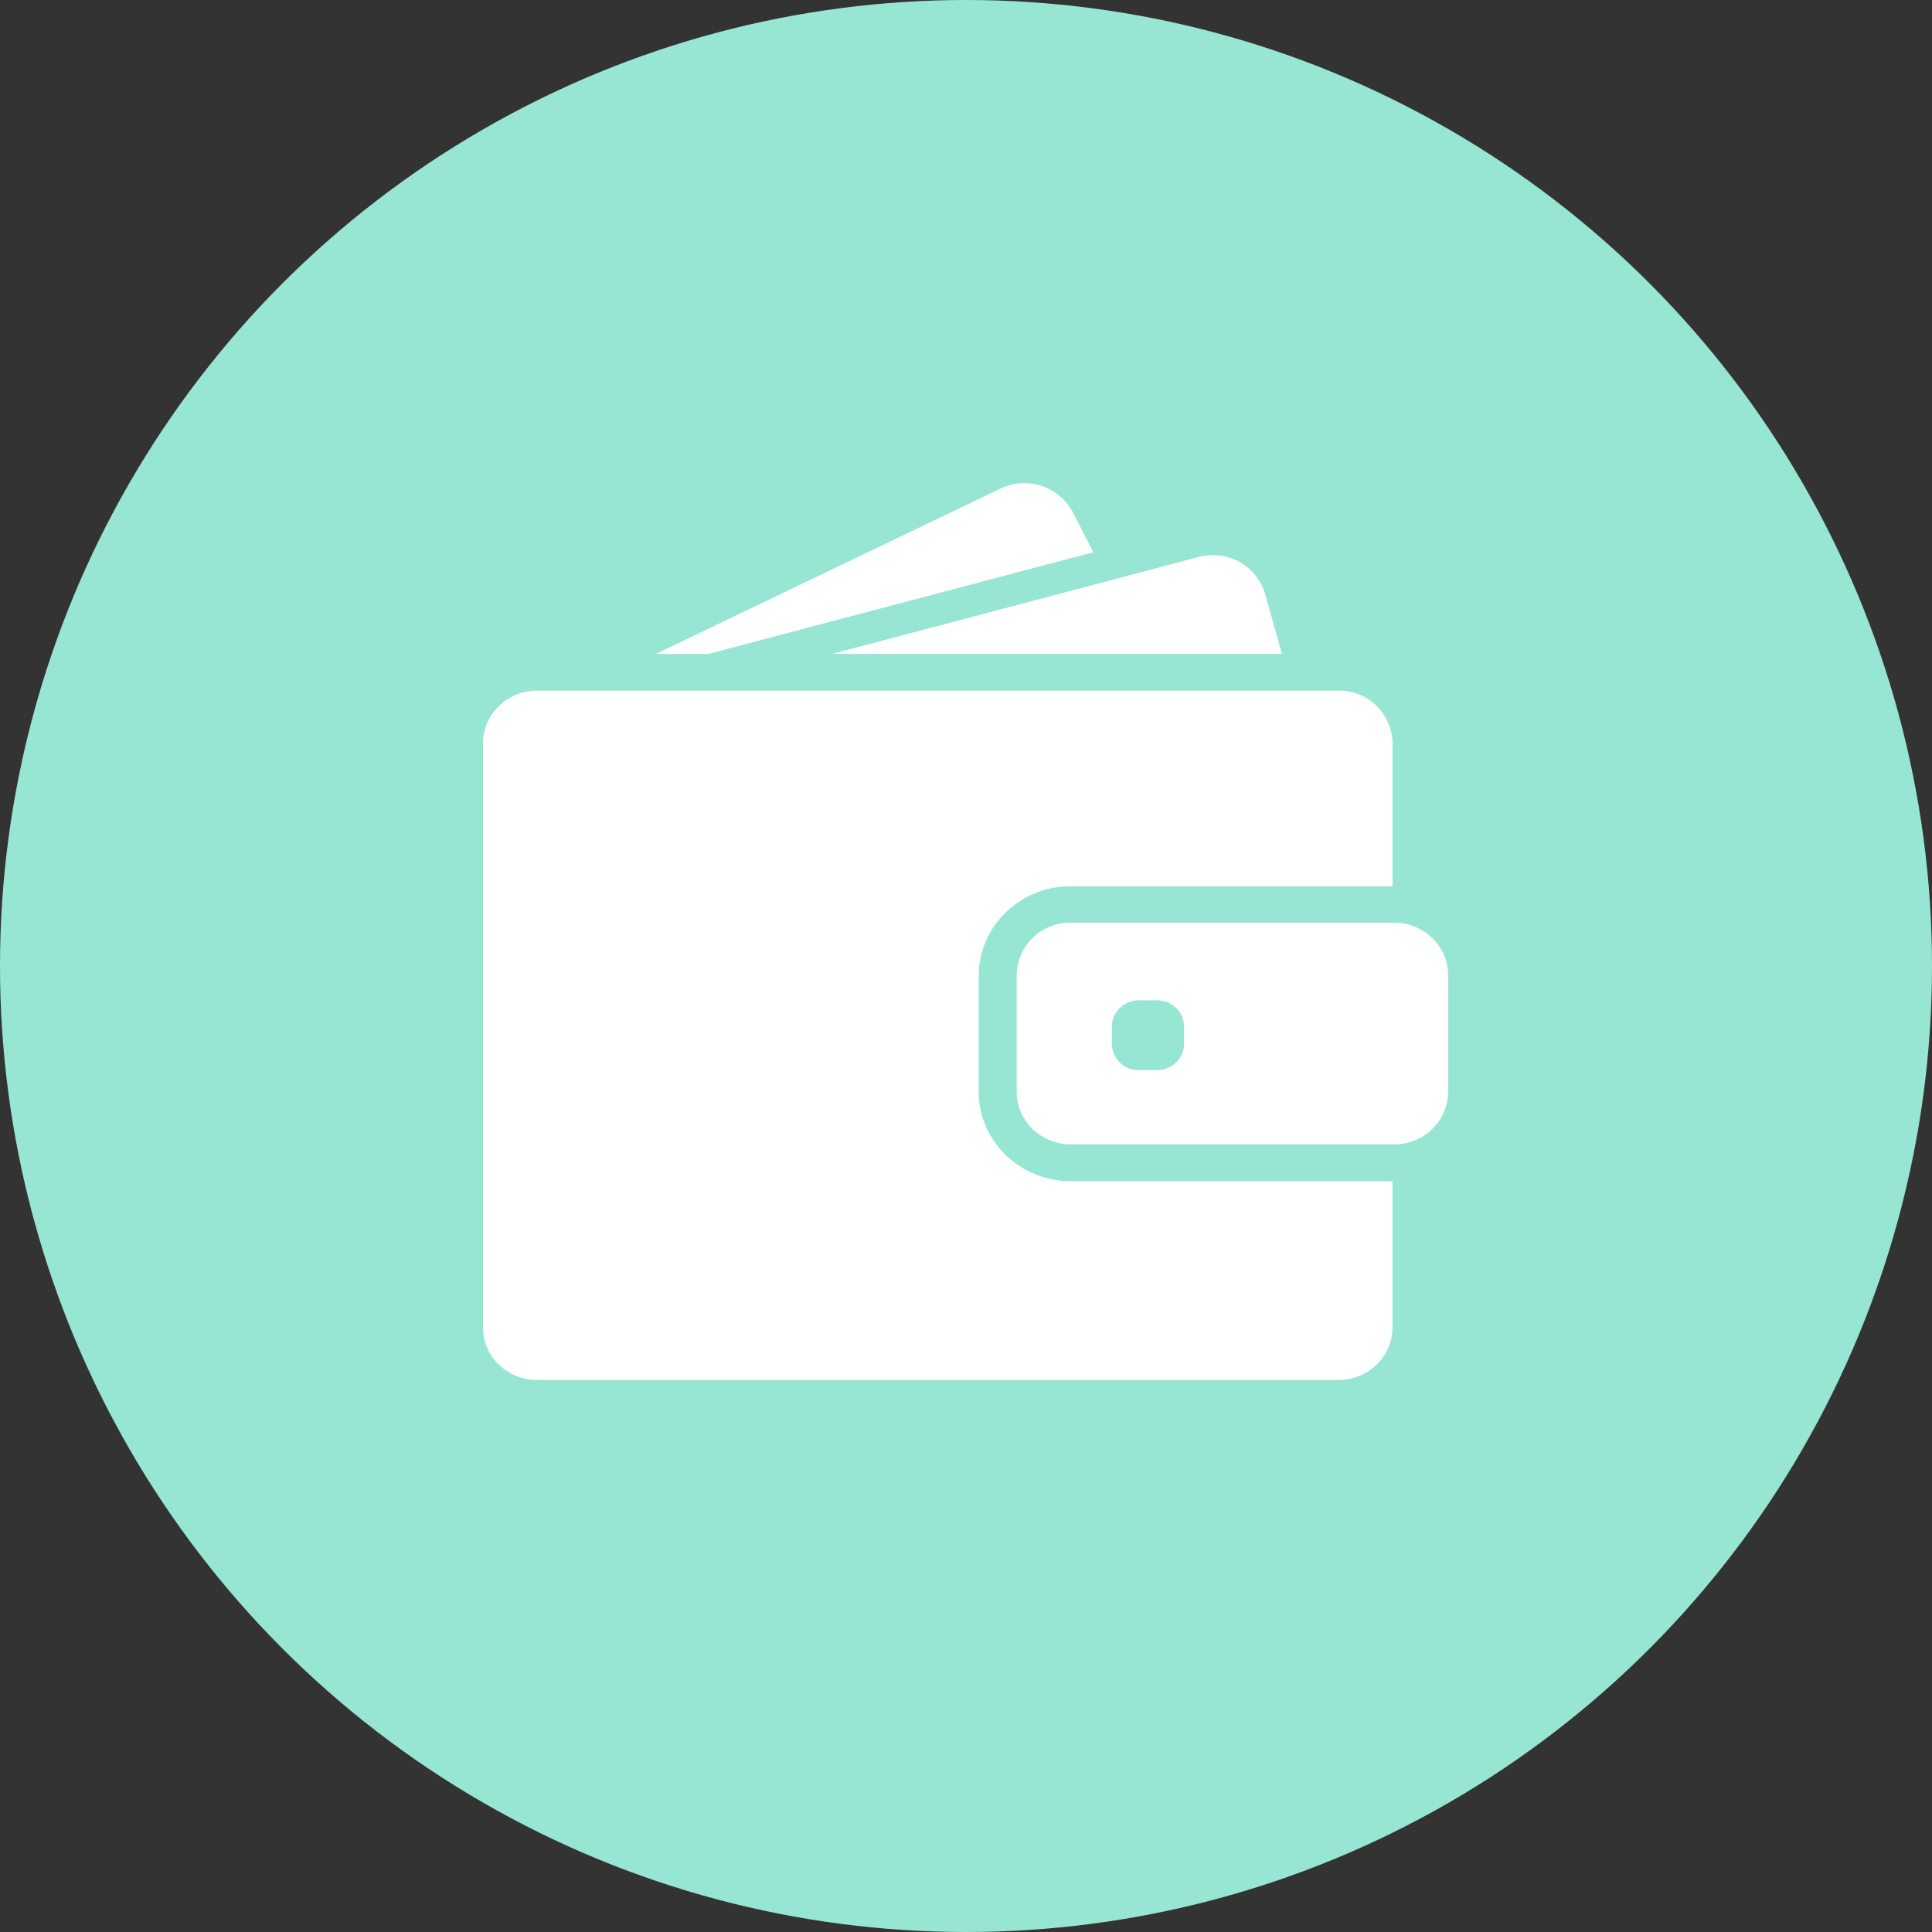 <svg xmlns="http://www.w3.org/2000/svg" width="28" height="28" viewBox="0 0 28 28">
    <rect x="0" y="0" width="28" height="28" fill="#333333" stroke="none"/>
    <g fill="none" fill-rule="evenodd">
        <circle cx="14" cy="14" r="14" fill="#97E6D4"/>
        <g fill="#FFF">
            <path d="M10.269 9.477l5.576-1.473-.295-.578a.798.798 0 0 0-1.052-.344L9.506 9.477h.763zM17.576 8.046a.81.81 0 0 0-.207.027l-1.31.347-4 1.057h6.52l-.245-.87a.78.78 0 0 0-.758-.56zM19.397 10.009H7.787a.794.794 0 0 0-.614.286.752.752 0 0 0-.173.474v8.47c0 .42.352.761.785.761h11.61c.434 0 .786-.34.786-.76v-2.121h-4.66c-.738 0-1.336-.58-1.336-1.293v-1.69c0-.35.145-.668.379-.9a1.339 1.339 0 0 1 .955-.391h4.662v-2.076a.771.771 0 0 0-.784-.76z"/>
            <path d="M20.732 13.572a.79.79 0 0 0-.53-.2H15.52a.773.773 0 0 0-.785.76v1.693c0 .42.352.76.785.76h4.683c.09 0 .174-.015.254-.041a.768.768 0 0 0 .531-.72v-1.691a.747.747 0 0 0-.256-.561zM17.16 15.13c0 .21-.176.38-.393.38h-.26a.387.387 0 0 1-.393-.38v-.252c0-.122.058-.23.15-.298a.405.405 0 0 1 .243-.083h.26c.217 0 .393.17.393.38v.253z"/>
        </g>
    </g>
</svg>
